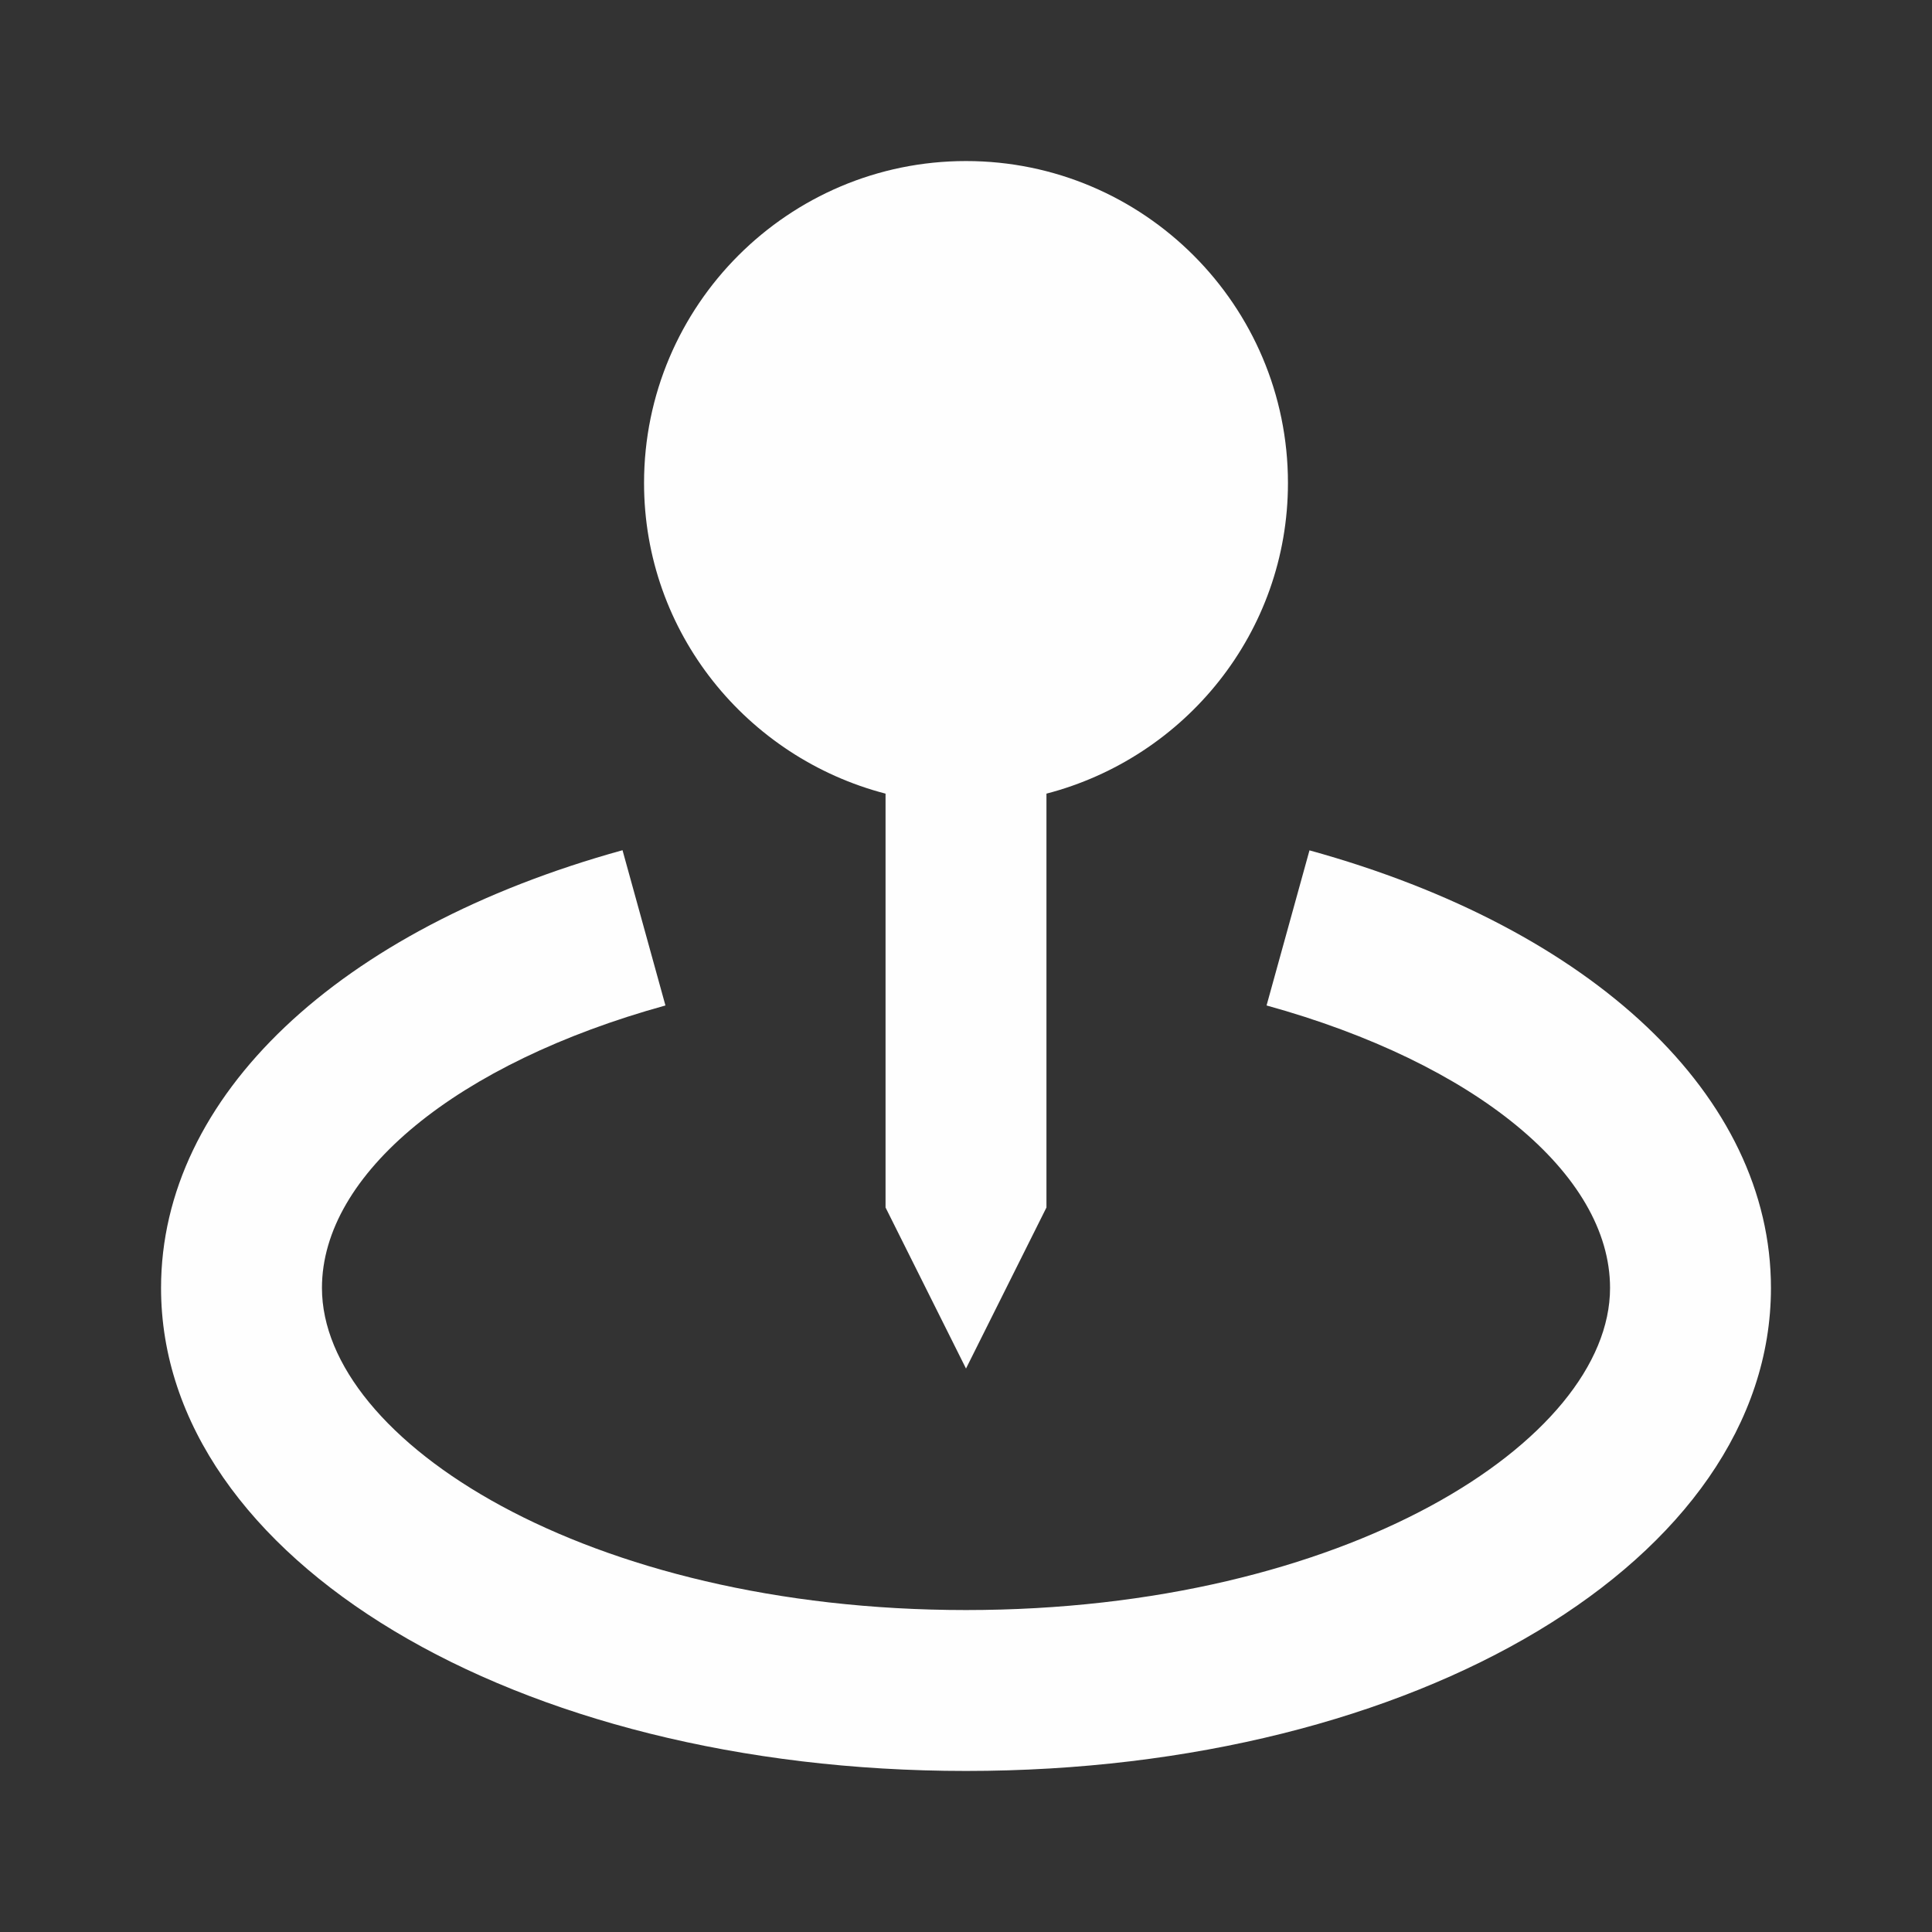 <svg width="14" height="14" viewBox="0 0 14 14" fill="none" xmlns="http://www.w3.org/2000/svg">
<rect x="0" y="0" width="14" height="14" fill="#333333" stroke="none"/>
<path d="M7 9.917L7.583 8.75V5.751C8.587 5.49 9.333 4.584 9.333 3.5C9.333 2.213 8.287 1.167 7 1.167C5.713 1.167 4.667 2.213 4.667 3.5C4.667 4.584 5.413 5.49 6.417 5.751V8.75L7 9.917Z" fill="#FEFEFE"/>
<path d="M9.489 6.162L9.178 7.286C10.69 7.704 11.667 8.507 11.667 9.333C11.667 10.437 9.75 11.667 7 11.667C4.25 11.667 2.333 10.437 2.333 9.333C2.333 8.507 3.31 7.704 4.822 7.286L4.511 6.161C2.448 6.732 1.167 7.947 1.167 9.333C1.167 11.296 3.729 12.833 7 12.833C10.271 12.833 12.833 11.296 12.833 9.333C12.833 7.947 11.552 6.732 9.489 6.162Z" fill="#FEFEFE"/>
</svg>

